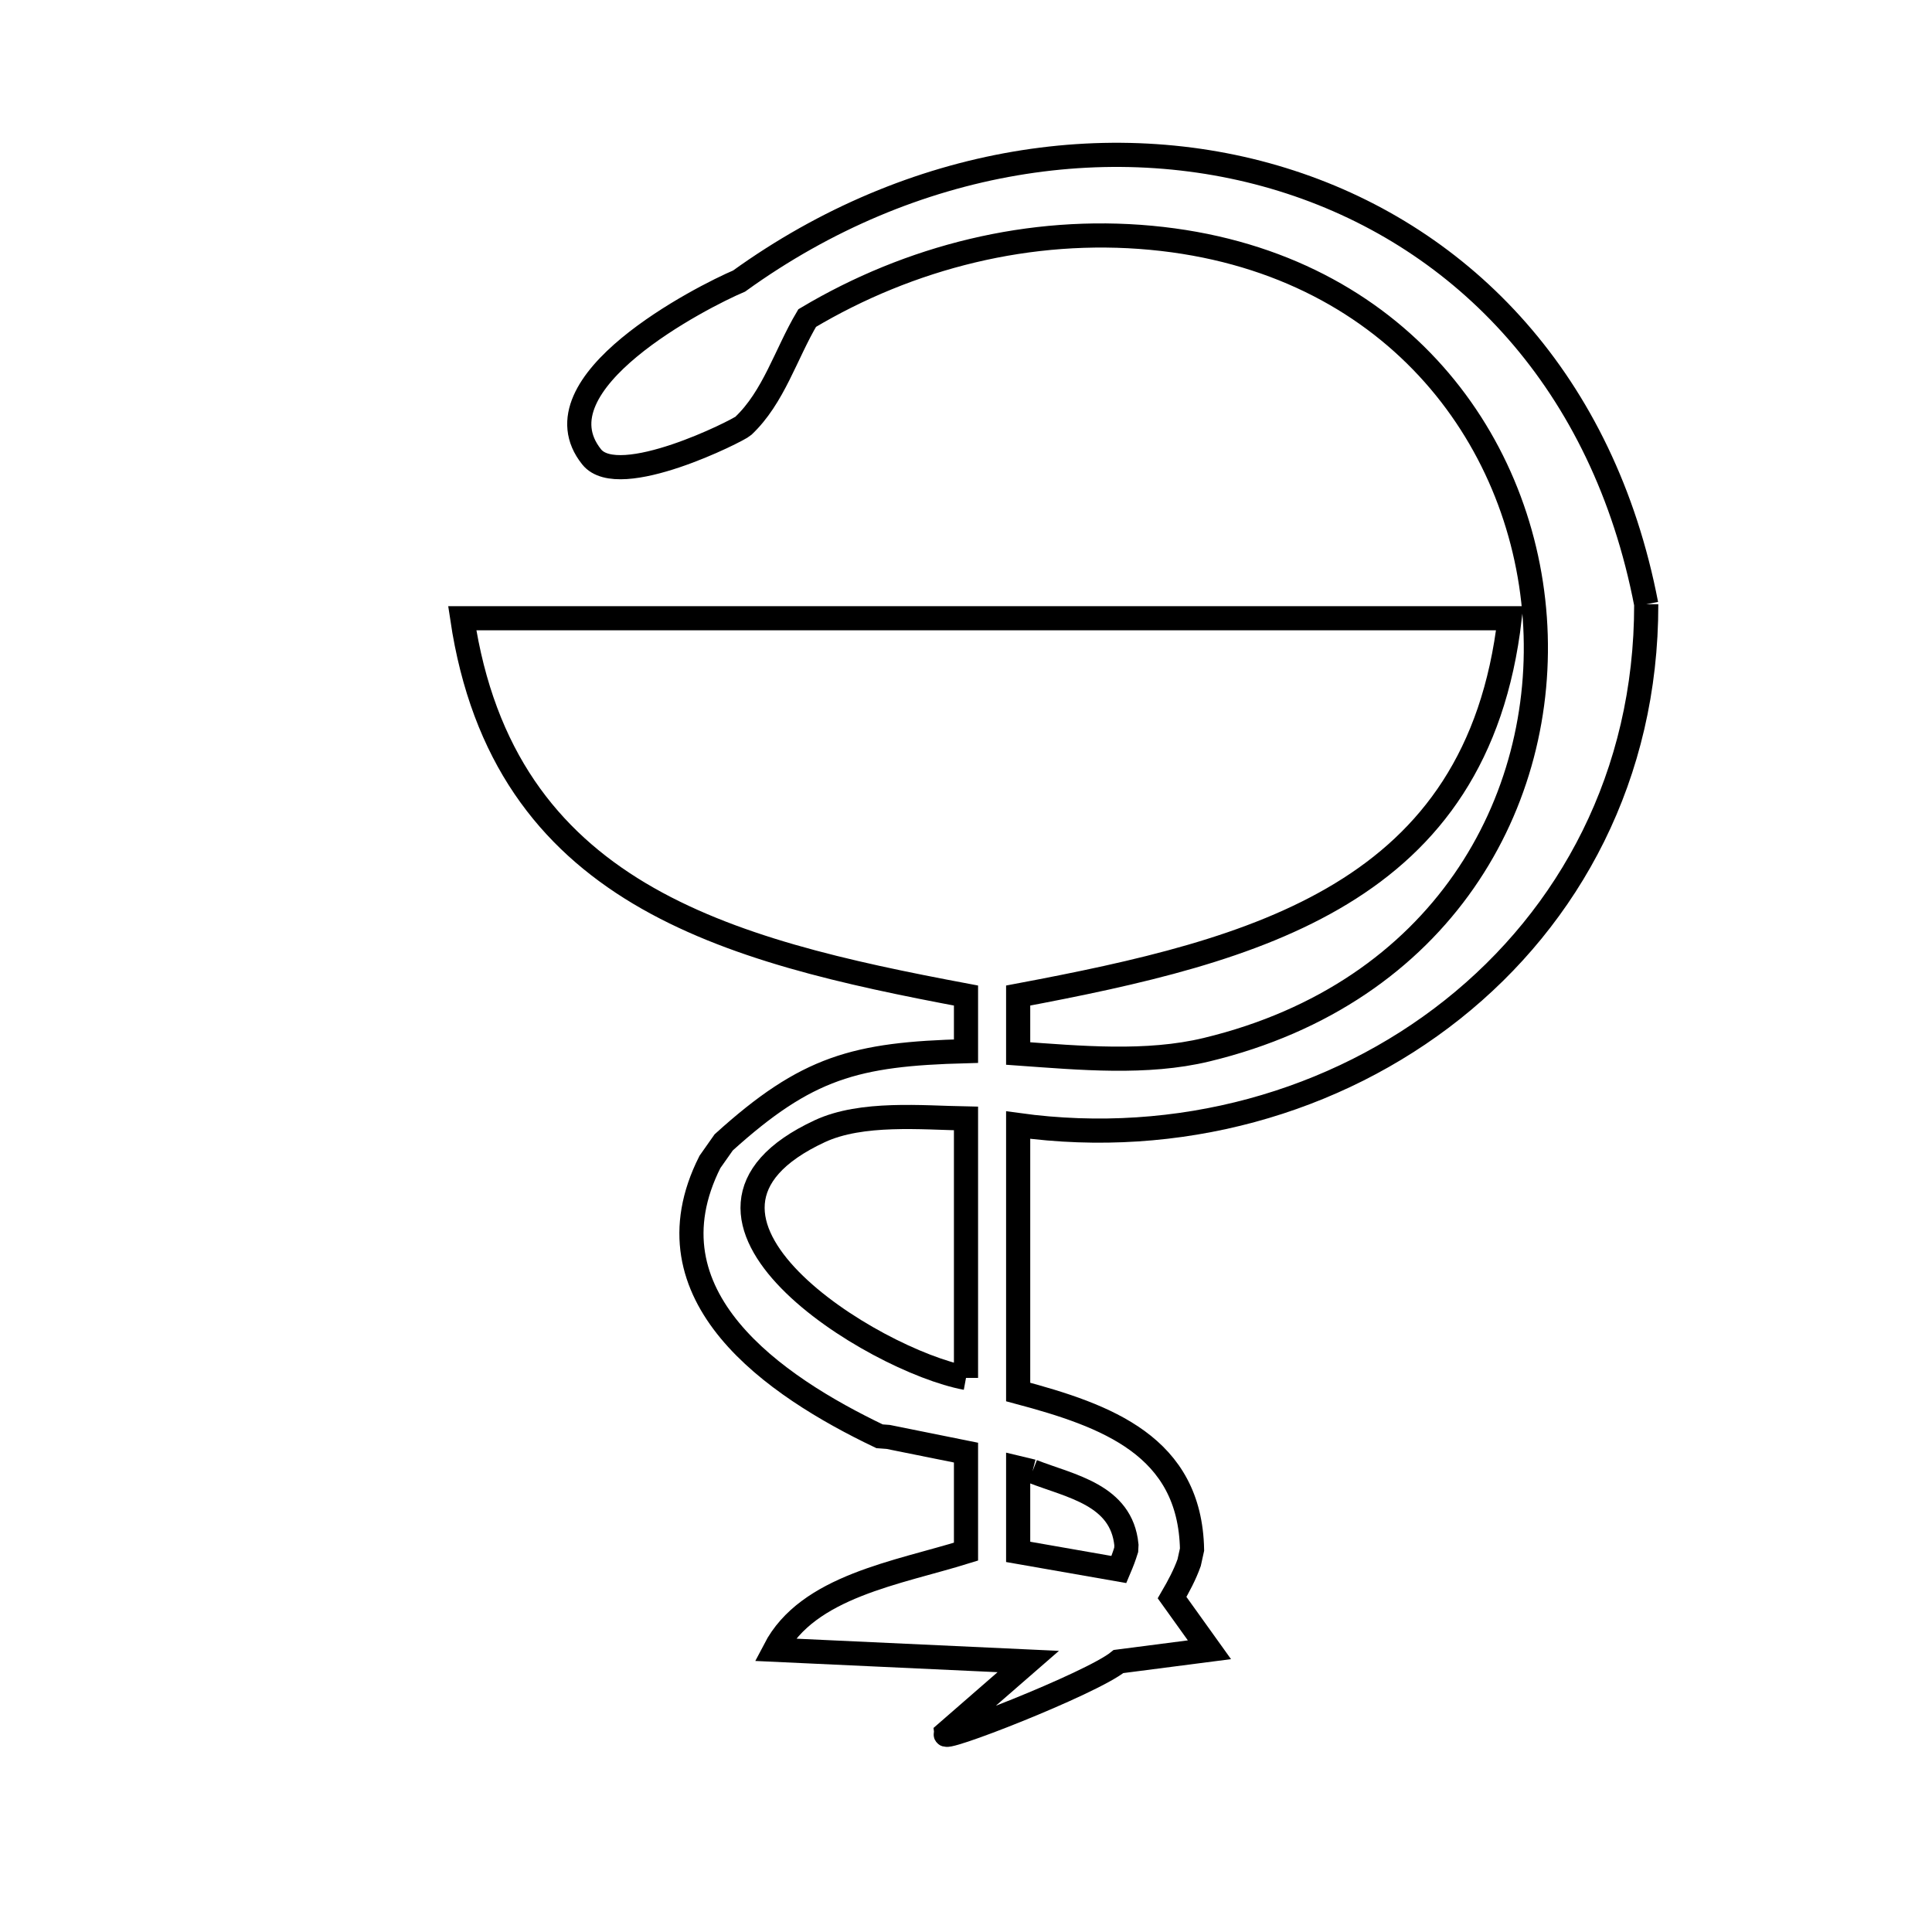 <svg xmlns="http://www.w3.org/2000/svg" viewBox="0.0 0.0 24.0 24.0" height="200px" width="200px"><path fill="none" stroke="black" stroke-width=".3" stroke-opacity="1.0"  filling="0" d="M20.45 7.506 L20.45 7.506 C20.453 9.63 19.498 11.385 18.044 12.54 C16.591 13.695 14.639 14.25 12.648 13.976 L12.648 17.292 C13.751 17.586 14.783 17.963 14.808 19.249 L14.772 19.412 C14.718 19.563 14.641 19.707 14.56 19.846 L14.56 19.846 C14.715 20.062 14.869 20.278 15.024 20.494 L13.895 20.64 C13.559 20.914 11.609 21.674 11.756 21.534 L11.755 21.526 C12.094 21.231 12.433 20.935 12.773 20.64 L9.624 20.494 C10.035 19.704 11.15 19.54 12.0 19.275 L12.0 18.045 C11.678 17.98 11.355 17.915 11.033 17.85 L10.926 17.842 C9.622 17.219 7.978 16.102 8.819 14.434 L8.99 14.191 C10.022 13.257 10.625 13.094 12.0 13.058 L12.0 12.367 C10.505 12.086 9.069 11.771 7.942 11.098 C6.815 10.424 5.998 9.393 5.742 7.68 L12.248 7.68 L18.754 7.68 C18.555 9.397 17.769 10.429 16.662 11.101 C15.555 11.774 14.128 12.088 12.648 12.367 L12.648 13.087 C13.417 13.142 14.245 13.219 14.987 13.04 C17.914 12.335 19.227 9.953 19.066 7.677 C18.905 5.401 17.269 3.232 14.299 2.954 C12.801 2.814 11.305 3.189 10.027 3.951 L10.027 3.951 C9.762 4.397 9.611 4.935 9.233 5.291 C9.174 5.347 7.688 6.097 7.35 5.676 C6.615 4.76 8.725 3.685 9.182 3.491 L9.182 3.491 C11.334 1.939 13.885 1.561 16.031 2.262 C18.177 2.962 19.918 4.742 20.45 7.506 L20.45 7.506"></path>
<path fill="none" stroke="black" stroke-width=".3" stroke-opacity="1.0"  filling="0" d="M12.0 17.117 L12.0 17.117 C10.859 16.906 7.917 15.106 10.184 14.052 C10.705 13.81 11.453 13.884 12.0 13.894 L12.0 17.117"></path>
<path fill="none" stroke="black" stroke-width=".3" stroke-opacity="1.0"  filling="0" d="M12.826 18.278 L12.826 18.278 C13.299 18.463 13.933 18.567 13.993 19.193 L13.99 19.253 C13.961 19.345 13.943 19.393 13.899 19.497 L13.899 19.497 C13.482 19.424 13.065 19.351 12.648 19.278 L12.648 18.235 C12.707 18.249 12.767 18.263 12.826 18.278 L12.826 18.278"></path></svg>